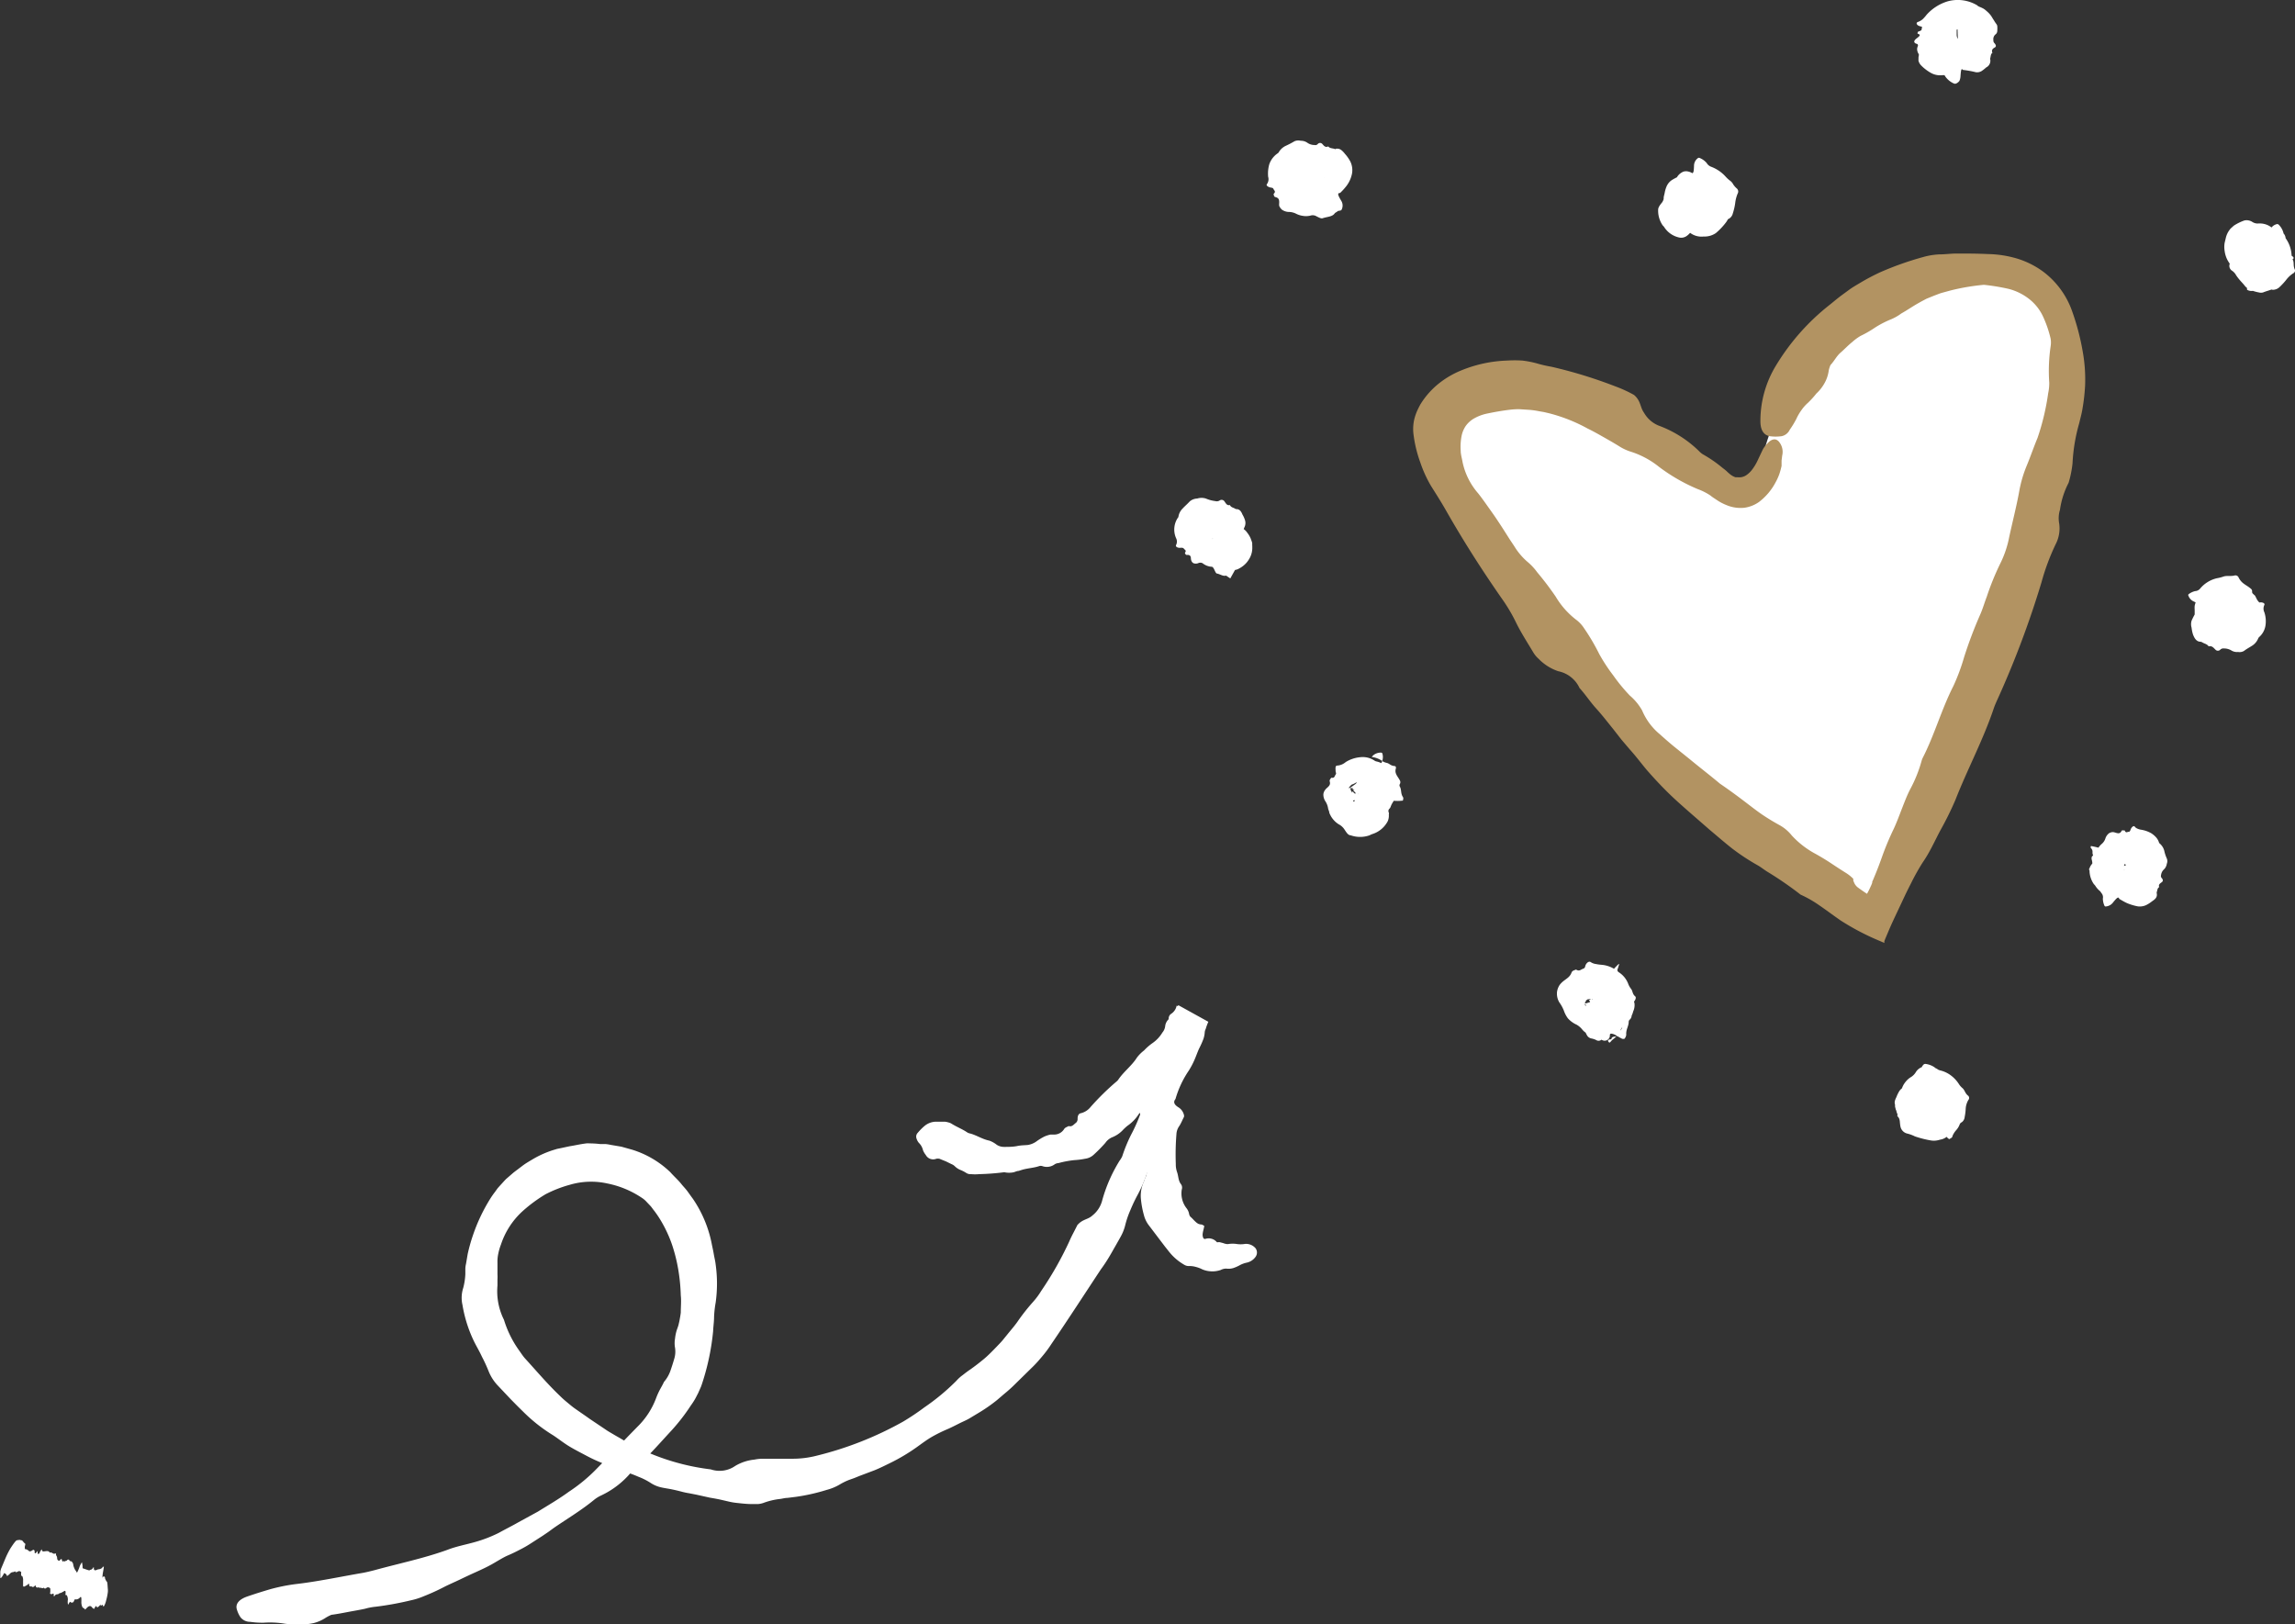 <svg xmlns="http://www.w3.org/2000/svg" viewBox="0 0 215.72 152.68"><rect x="0" y="0" width="215.72" height="152.68" fill="#333333" stroke="none"/><defs><style>.cls-1{fill:#fff;}.cls-2{fill:#b29362;}</style></defs><g id="圖層_2" data-name="圖層 2"><g id="event"><g id="event_photo_deco_4"><path class="cls-1" d="M166.22,41.09a23.12,23.12,0,0,1,17.49-15.16c2.6-.45,5.5-.37,7.56,1.28,2.54,2.05,2.93,5.76,2.73,9-.42,6.86-2.54,13.49-4.93,19.93-3.77,10.18-8.23,20.09-12.85,29.92a107,107,0,0,1-39.59-40.55c-1-1.86-2-4-1.35-6,1-2.85,4.63-3.68,7.61-3.32C150,37,156,41.79,162.12,45.48a2.68,2.68,0,0,0,1.63.54c1.18-.15,1.61-1.59,1.86-2.75A20.08,20.08,0,0,1,166.22,41.09Z"/><path class="cls-2" d="M172.06,34.31a2.3,2.3,0,0,0-.17.54,3.27,3.27,0,0,1-.38,1.14,3.93,3.93,0,0,1-.78,1,8.36,8.36,0,0,1-.79.87,3.79,3.79,0,0,0-.62.7,4.85,4.85,0,0,0-.48.83,8.44,8.44,0,0,1-.61,1,1.09,1.09,0,0,1-.77.61,4.16,4.16,0,0,1-1.11,0c-.54-.1-.89-.54-.88-1.45a10,10,0,0,1,1.45-5.17,21.16,21.16,0,0,1,5-5.68c.38-.3.76-.63,1.15-.92l.86-.63c.3-.2.6-.38.91-.56a20,20,0,0,1,1.89-1,29.48,29.48,0,0,1,4-1.42,6.78,6.78,0,0,1,1.56-.26c.53,0,1-.07,1.58-.08,1,0,1.91,0,3,.05a10.26,10.26,0,0,1,2.65.4,8.15,8.15,0,0,1,2.54,1.26,7.94,7.94,0,0,1,2.71,3.71,22.55,22.55,0,0,1,1,3.81,14.8,14.8,0,0,1,.22,3.18,18.29,18.29,0,0,1-.25,2.2c-.07.45-.2.89-.3,1.33a16.43,16.43,0,0,0-.63,3.76,9.93,9.93,0,0,1-.37,1.85,7.81,7.81,0,0,0-.81,2.53,2.68,2.68,0,0,0-.08,1.27,3.22,3.22,0,0,1-.34,2,21.3,21.3,0,0,0-1.31,3.52,88.22,88.22,0,0,1-4.16,11.07c-.11.24-.22.49-.31.74-1,3-2.48,5.74-3.62,8.65a29.56,29.56,0,0,1-1.42,2.88c-.53,1-1,2.07-1.65,3a20.92,20.92,0,0,0-1.12,2c-.17.33-.34.67-.5,1l-.8,1.7c-.26.55-.51,1.08-.75,1.64l-.36.85-.09.23,0,.11,0,.06v0h0l-.34-.15A23.55,23.55,0,0,1,173,86.51c-1-.7-1.38-1-2-1.42a10.77,10.77,0,0,0-1.75-1,33.21,33.21,0,0,0-3.12-2.15c-.31-.19-.6-.43-.9-.6a20.73,20.73,0,0,1-2.38-1.56c-.74-.58-1.46-1.21-2.19-1.82-1-.88-2.06-1.78-3.06-2.69s-1.94-1.9-2.82-2.91c-.53-.63-1-1.27-1.58-1.91l-.8-.94-.78-1c-.52-.64-1-1.27-1.58-1.91s-1-1.3-1.57-1.93a2.82,2.82,0,0,0-2-1.58,4.61,4.61,0,0,1-1.85-1.17,2.56,2.56,0,0,1-.51-.62c-.55-.92-1.14-1.83-1.6-2.77a15.69,15.69,0,0,0-1.36-2.29c-1.86-2.67-3.61-5.41-5.22-8.24-.45-.79-.92-1.53-1.43-2.34a11.8,11.8,0,0,1-1-2.2,12,12,0,0,1-.65-2.74,4.11,4.11,0,0,1,.1-1.37,5.24,5.24,0,0,1,.24-.7c.1-.22.21-.44.32-.64a7.62,7.62,0,0,1,1.78-2,8.49,8.49,0,0,1,2.1-1.21,12.4,12.4,0,0,1,4.27-.91,11.34,11.34,0,0,1,1.43,0,9.19,9.19,0,0,1,1.31.25,12.13,12.13,0,0,0,1.42.33,43.64,43.64,0,0,1,6,1.84,12.23,12.23,0,0,1,1.77.81c.67.58.54,1.12.95,1.69A2.78,2.78,0,0,0,155.9,40a10.72,10.72,0,0,1,3.77,2.37,2,2,0,0,0,.39.33,12.08,12.08,0,0,1,1.83,1.26l.22.17.18.15a2.61,2.61,0,0,0,.24.22,1.69,1.69,0,0,0,.6.36l.23,0a1.18,1.18,0,0,0,.76-.18,2.31,2.31,0,0,0,.58-.55,4.55,4.55,0,0,0,.49-.81l.51-1.08a2.58,2.58,0,0,1,.42-.55c.4-.45.78-.5,1.06-.21a1.48,1.48,0,0,1,.34,1.33l-.06.48,0,.24,0,.12,0,.14a7.25,7.25,0,0,1-.21.77,5.15,5.15,0,0,1-.36.79,5.61,5.61,0,0,1-1.55,1.83,3.14,3.14,0,0,1-1.34.54,3.37,3.37,0,0,1-1.68-.23,4.83,4.83,0,0,1-.82-.41l-.39-.26a3.22,3.22,0,0,1-.33-.24,5.45,5.45,0,0,0-1.18-.6,16.86,16.86,0,0,1-3.66-2.1,8.18,8.18,0,0,0-2.73-1.45,4.62,4.62,0,0,1-.91-.42c-.51-.32-1-.6-1.53-.9s-1-.57-1.54-.83a15.42,15.42,0,0,0-3.64-1.44l-.47-.11-.47-.08a7.33,7.33,0,0,0-.94-.13l-.93-.06a7.73,7.73,0,0,0-.84.05c-.76.09-1.48.22-2.15.36a4.2,4.2,0,0,0-1.3.5,2.48,2.48,0,0,0-.72.67,2.59,2.59,0,0,0-.38.9,5.31,5.31,0,0,0-.09,1.44c0,.34.12.71.18,1.08a6.52,6.52,0,0,0,1.46,2.91c.31.39.6.8.89,1.21s.58.81.86,1.23.55.83.82,1.26l.4.63.42.63a6.15,6.15,0,0,0,1.32,1.54,5.5,5.5,0,0,1,.85.93,28.5,28.5,0,0,1,1.73,2.28,7.65,7.65,0,0,0,2,2.23,3.17,3.17,0,0,1,.68.76,19.54,19.54,0,0,1,1.41,2.4,16,16,0,0,0,1.31,2,16.22,16.22,0,0,0,1.57,1.91,5.17,5.17,0,0,1,1.15,1.39A5.84,5.84,0,0,0,156,69c.46.41.92.82,1.39,1.2l1.43,1.15c.94.78,1.91,1.52,2.85,2.31.93.63,1.83,1.3,2.74,2,.45.34.9.69,1.37,1s.95.6,1.44.87a3.86,3.86,0,0,1,1.2,1,8.4,8.4,0,0,0,2.24,1.73c.5.28,1,.58,1.45.88s.94.62,1.42.92a3.81,3.81,0,0,1,.61.48l.06.06s0,0,0,0l0,.08c0,.06,0,.12.05.2a1.11,1.11,0,0,0,.43.57c.26.19.53.38.81.56a7.18,7.18,0,0,0,.34-.68,2.75,2.75,0,0,0,.15-.36l0-.09.09-.2.17-.41c.23-.55.44-1.11.64-1.67a26.3,26.3,0,0,1,1.12-2.69c.3-.64.54-1.31.81-2s.45-1.16.73-1.71a12.64,12.64,0,0,0,1.08-2.68,1.84,1.84,0,0,1,.09-.25c1.13-2.2,1.78-4.6,2.91-6.81a19.12,19.12,0,0,0,1-2.7,40,40,0,0,1,1.49-3.95c.25-.55.42-1.16.64-1.73a24.91,24.91,0,0,1,1.29-3.16,9.62,9.62,0,0,0,.82-2.46c.31-1.43.68-2.86.94-4.29a11.48,11.48,0,0,1,.72-2.44c.35-.85.65-1.73,1-2.57a22.59,22.59,0,0,0,1-4.2,4.47,4.47,0,0,0,.1-1,16,16,0,0,1,.13-3.41,2.19,2.19,0,0,0,0-.72,10.77,10.77,0,0,0-.7-2.05,4.5,4.5,0,0,0-1.26-1.63,5.22,5.22,0,0,0-2-1,19.88,19.88,0,0,0-2.31-.38,20.48,20.48,0,0,0-3.13.53l-.77.21c-.26.07-.51.18-.76.27l-.74.3c-.24.13-.48.25-.7.38-.57.31-1.1.69-1.66,1a4.61,4.61,0,0,1-1.06.59,9.35,9.35,0,0,0-1.4.73,10.36,10.36,0,0,1-1.37.79,4.7,4.7,0,0,0-.79.58c-.39.31-.73.68-1.1,1S172.43,33.91,172.06,34.31Z"/><path class="cls-1" d="M150.23,93.26a1.06,1.06,0,0,0-.06-.22c-.14-.43-.15-.56,0-.45a.71.71,0,0,1,.19.13c.14.14.22.16.28.13s.1,0,.17,0a1.16,1.16,0,0,1,.34.39l.57.86a5.65,5.65,0,0,1,.59,1.2c.15.58.22,1.09,0,1.27a1.89,1.89,0,0,1-1,.58.78.78,0,0,0-.24.09,3,3,0,0,1-1.68,0,1.56,1.56,0,0,1-.68-.49,1.85,1.85,0,0,0-.52-.44,2.45,2.45,0,0,1-.82-.6A2.68,2.68,0,0,1,147,95a3.6,3.6,0,0,0-.44-.8,1.62,1.62,0,0,1-.21-.94,1.55,1.55,0,0,1,.27-.71,2.06,2.06,0,0,1,.33-.33c.33-.26.62-.4.77-.81.07-.19.28-.21.42-.28.31.2.45,0,.65-.07s.18-.14.24-.32.29-.44.49-.31a1.13,1.13,0,0,0,.49.18,3.85,3.85,0,0,0,.49.07,2.76,2.76,0,0,1,2.29,1.55.38.38,0,0,0,.09.15,2,2,0,0,1,.5.9c.09.34.15.69.25,1a1.39,1.39,0,0,1-.12.79,1.66,1.66,0,0,1-.42.78,1.74,1.74,0,0,0-.4.42,1.85,1.85,0,0,0-.24.33.5.5,0,0,0-.13.39.33.33,0,0,1-.28.4c-.28.07-.56,0-.58.3-.24,0-.29.06-.31.11s0,0,0,.05c.14.25.17.14.37-.08l0,0,.08-.07.18-.14.22-.22.11-.12.12-.19.22-.38c.07-.19.13-.37.19-.55a2.56,2.56,0,0,0,.11-.61,3.43,3.43,0,0,0,0-.64,3.77,3.77,0,0,0-.32-1.45,2.71,2.71,0,0,0-.65-.86c-.43-.35-.7-.42-.79-.52-.26.13,0-.12.5-.71a7.34,7.34,0,0,1,.66-.7s.06,0,.05,0-.07.26-.14.44,0,.25.06.31a2.23,2.23,0,0,1,.94,1.15,1.8,1.8,0,0,0,.24.42c.18.21.12.48.39.71.11.09.06.24,0,.36a1.91,1.91,0,0,0-.32,1.37.59.59,0,0,1-.15.44.31.31,0,0,0-.13.23c0,.43-.27.72-.23,1.23a.74.74,0,0,1-.17.37.58.58,0,0,1-.21,0l-.27-.14a5.33,5.33,0,0,0-.49-.28c-.24-.08-.39-.11-.4.07a.49.49,0,0,1-.72.47s-.1-.06-.12,0a.41.41,0,0,1-.44,0,1.76,1.76,0,0,0-.44-.15.6.6,0,0,1-.45-.34,1.54,1.54,0,0,1-.21-.6.73.73,0,0,1,0-.26,3.35,3.35,0,0,1,.43-.84h0a.22.22,0,0,0,0-.08.38.38,0,0,1,0-.1,2.11,2.11,0,0,0,0-.25l0-.09a.36.36,0,0,0-.05-.13l0,0,0,0h0l-.29-.32h0l-.07-.06-.08,0,.13,0c.16,0,.13-.09-.19-.19-.11,0-.15,0-.12,0l.14,0a3.36,3.36,0,0,0,.61-.16l.26-.1c.29-.13.27-.21.08-.19s-.38,0-.44,0-.07,0-.26.13A.6.6,0,0,1,149,94c-.05,0-.1.07-.09,0s0,0-.16.15,0,0,0,0l.16-.17c.1-.1.13-.07.11,0s0,.06,0,0,.08.06.05.11-.12.21-.11.28,0,0,0,0,0,0-.05,0,0,0,0,0,.13.17.1.11,0,0,0,0a1.51,1.51,0,0,1,.23.19.59.59,0,0,0,.23.16c.08,0,.15,0,.17-.07s0-.14-.09-.16h-.07l.17.06h0l-.07,0-.14,0s0,0-.06,0h0s.07,0-.09,0h0c.07,0,0,0,0,0s-.08,0,0,0,0,0,0,0l0,0,0,0a.12.12,0,0,1,.05,0,.83.83,0,0,0,.08-.12.3.3,0,0,0,.07-.11.55.55,0,0,0,0-.13.1.1,0,0,1,0,0h0v.09h0a.49.49,0,0,0,0-.12,1,1,0,0,0-.09-.22.78.78,0,0,0-.13-.19l-.07-.05,0,0h.23l-.1,0-.09,0c.06,0,0,.16.12.16s.32-.17.29,0a.48.48,0,0,0,.08-.11s0-.08,0,0v0h0c0,.15,0-.2,0-.16h0l0-.05a.64.64,0,0,0,.05-.2c0-.11,0-.2,0-.27s0-.08,0,0,.07,0,.19.22.05,0,.07,0S150.16,93.3,150.23,93.26Z"/><path class="cls-1" d="M127.79,75.13l0,0a.46.46,0,0,0,.12.12l0,0,0,0h0l.25,0,.52,0a2.39,2.39,0,0,1,1.29.34,1.3,1.3,0,0,1,.47,1.6,2.46,2.46,0,0,1-1.4,1.19,1.6,1.6,0,0,0-.3.13,2.69,2.69,0,0,1-1.79,0c-.24,0-.41-.3-.56-.52a1.44,1.44,0,0,0-.46-.46,2,2,0,0,1-.44-.32,2.36,2.36,0,0,1-.35-.43,2.69,2.69,0,0,1-.19-.38c0-.13-.08-.26-.11-.39a1.68,1.68,0,0,0-.27-.71,1.17,1.17,0,0,1-.18-.62.76.76,0,0,1,.15-.41,1,1,0,0,1,.19-.21c.2-.18.36-.32.25-.64,0-.15.09-.22.15-.32.33.06.31-.16.41-.29s0-.19,0-.36-.06-.49.15-.49a1.37,1.37,0,0,0,.8-.33,3.1,3.1,0,0,1,1.38-.46,2,2,0,0,1,1.34.33.51.51,0,0,0,.17.07,1.91,1.91,0,0,1,1,.56,7.53,7.53,0,0,1,.81,1,1.14,1.14,0,0,1,.18.44c0,.16,0,.32,0,.52a1.74,1.74,0,0,1-.23,1,4,4,0,0,0-.33.51c-.08.16-.12.35-.21.41a.3.3,0,0,0-.07.34.27.27,0,0,1-.18.38c-.25.08-.5.1-.5.37-.23,0-.31.16-.41.25s-.07,0-.08.1c0,.31-.21.29-.3.23s0,0,0-.13a1.76,1.76,0,0,0,.19-.53c0-.08.06-.22.08-.32a2.76,2.76,0,0,1,.09-.37l.1-.41.12-.53c0-.09,0-.15,0-.25V75l0-.31a.82.82,0,0,0,0-.31c-.05-.21-.09-.42-.12-.62a.33.33,0,0,0,0-.14l-.06-.13-.12-.24a.63.63,0,0,1-.25-.23.25.25,0,0,1,0-.24,2.92,2.92,0,0,1,.56-.8,1.18,1.18,0,0,0,.3-1.11.14.14,0,0,0-.15-.13,1.11,1.11,0,0,0-.72.25,1.27,1.27,0,0,0-.14.16s0,0,0,0a2.16,2.16,0,0,1,1,.39,1.17,1.17,0,0,0,.39.16c.28.06.35.26.73.3.16,0,.17.15.14.25-.13.45.17.71.37,1.08a.35.35,0,0,1,0,.38.23.23,0,0,0,0,.21c.19.32.06.63.3,1,.08.12,0,.22,0,.33a4.06,4.06,0,0,1-1,0c-.26,0-.43,0-.33.14.23.3.08.5-.26.55,0,0-.11,0-.11,0,0,.25-.45.19-.59.31s-.68,0-1-.15a.85.85,0,0,1-.22-.14,4.57,4.57,0,0,1-.68-.66,2.93,2.93,0,0,1-.43-.57c0-.09,0-.14.08-.07s.11.06.1,0-.11-.16,0-.11,0,0-.07-.09-.24-.19-.12-.17.11,0-.17-.12l-.09,0,.14,0c.18,0,.09-.13-.27-.09h-.13s0,0,.11,0a3.38,3.38,0,0,0,.43-.28,1.67,1.67,0,0,0,.16-.12c.17-.15.1-.17,0-.1a1.78,1.78,0,0,1-.37.17s0,0-.14.13l-.07.1s0,.06,0,0,0,0-.07.1h0a.15.15,0,0,1,.09,0c.06,0,.09,0,.09.1s0,0,0,.07a.22.22,0,0,1,.07.16c0,.09,0,.08,0,.14-.07-.1,0,0-.07-.16s0,0,0,0,.16.16.12.09,0,0,0-.07.08,0,.25.16a1,1,0,0,0,.24.13c.08,0,.14,0,.15-.07a0,0,0,0,0,0,0h-.06l.42.15h0l.14,0h.07l-.2.06h0a.28.28,0,0,0-.09,0h0a.69.69,0,0,0-.19.26h0a.61.61,0,0,0,0-.14v0h0V74.9h0a.69.69,0,0,0,0,.1,1.09,1.09,0,0,0,.06.11,1.08,1.08,0,0,0,.13.15l0,0,0,0a1,1,0,0,0-.46-.1s-.07,0,0,0,0,0-.25.07c-.06,0-.11,0-.1,0s0,.11.06.1.15-.09.11-.06a.09.09,0,0,0,0-.06,1,1,0,0,0,.12-.36v-.09s0,0,0,.06,0,0,0,0A.73.73,0,0,0,127.79,75.13Z"/><path class="cls-1" d="M115.45,50c0-.05.1-.12.17-.22a.64.64,0,0,1,.63-.3,1.37,1.37,0,0,1,1,.61,2.37,2.37,0,0,1,.3.5l.07.19a2.41,2.41,0,0,1,.08.25,2.34,2.34,0,0,1,0,.26,2,2,0,0,1-.2,1.1,2.59,2.59,0,0,1-.35.52,2.39,2.39,0,0,1-.67.52,1.09,1.09,0,0,1-.46.15,2.17,2.17,0,0,1-.7,0,1.71,1.71,0,0,1-.54-.23l-.24-.21a1.57,1.57,0,0,1-.19-.26,1,1,0,0,1-.1-.27.65.65,0,0,1,0-.19.51.51,0,0,1,.1-.28l.11-.12.12-.07a1.25,1.25,0,0,1,.25-.09,1.53,1.53,0,0,1,.52,0l.2,0h0s-.05,0,0,0,0-.09,0-.11,0,0,0,0l.07,0h0l-.08.05h0a.78.78,0,0,0-.09.47c0,.08,0,.18,0,.3v.21l0,.31.13,1h-.15a.27.27,0,0,0-.15,0c-.29.12-.6-.13-.88-.18-.11,0-.19-.23-.27-.39s-.15-.25-.24-.25a1.49,1.49,0,0,1-.85-.33.47.47,0,0,0-.43,0,.65.65,0,0,1-.42,0,.43.43,0,0,1-.2-.22.71.71,0,0,1-.05-.22c0-.2-.07-.37-.38-.34-.14,0-.13-.11-.19-.18.09-.14.1-.19.06-.25s-.12-.11-.16-.17-.16-.09-.34-.07-.46-.08-.39-.25a.71.71,0,0,0,0-.67,2,2,0,0,1,.17-1.9.17.17,0,0,0,.06-.12,1.37,1.37,0,0,1,.39-.75c.2-.22.44-.42.68-.68a1.14,1.14,0,0,1,.69-.26,1.36,1.36,0,0,1,.82,0,3.22,3.22,0,0,0,.89.24.51.51,0,0,0,.39-.05.32.32,0,0,1,.46.07c.15.21.24.42.52.35.08.2.27.23.43.31s.08.07.15.07c.37,0,.5.28.6.52a2.34,2.34,0,0,1,.23.51.9.9,0,0,1,0,.56c-.2.5-.41.88-.5,1.22-.2.12,0,.18.54.29a1,1,0,0,1,.65.33s0,.08,0,.11a1.75,1.75,0,0,1-.48.35c-.19.07-.29.15-.32.26a3.83,3.83,0,0,1-.27.58l-1,1.79L114,53.25a4.57,4.57,0,0,1-.49-.38.69.69,0,0,0-.33-.17c-.22-.05-.27-.24-.6-.24-.13,0-.15-.11-.12-.22.13-.45-.14-.62-.36-.88-.06-.08-.14-.17-.08-.29s0-.13,0-.17c-.22-.21-.16-.47-.49-.7-.1-.08-.08-.17-.11-.26a4.66,4.66,0,0,1,1-.19c.25,0,.39-.09.26-.17-.31-.19-.25-.38.06-.48,0,0,.1,0,.09,0-.1-.2.34-.23.42-.35s.62-.08.94,0a1,1,0,0,1,.24.11,5.7,5.7,0,0,1,.79.51l.58.42,0,0h0l-.06,0-.08,0c.05,0,.17.08,0,0l.1,0c.22.08.29.07.19.06s-.08,0,.18,0h0c-.08,0-.1,0-.06,0a.8.8,0,0,0,.15,0l0,0-.1.05,0,0-.15.12-.18.17c-.2.2-.17.23-.05.11a2.36,2.36,0,0,0,.19-.2l-2.49.64h0l-.06,0h0l-.07,0h-.13a1.13,1.13,0,0,0,.32,0c.08,0,.12,0,.12,0s-.1,0,.1,0,.32-.11.26-.12a2,2,0,0,0-.43,0,1,1,0,0,0-.18.1l.06,0,0,0,.1-.12a1.16,1.16,0,0,0,.13-.2l0-.09,0-.07a1.24,1.24,0,0,0,.06-.18v-.15s0,0,0,0,0,0,0,0l0,.06a.73.73,0,0,0,.09.1h0a.8.8,0,0,0,.29.2l.06,0h-.18l-.11,0-.13,0h0l.44-.28h0l0,0s0,0,0,0l-.05.06-.07.09a.61.61,0,0,0-.09.16s0,.07,0,0,.07,0,0,.27c0,.06,0,.11,0,.11s.09.12.19,0,.22-.29.26-.13c.13-.24.21-.14.31-.49l.07-.27s0-.09,0,0,.07,0,.12.25c0,.07,0,.05,0,0h0l.09,0A2.17,2.17,0,0,1,115.45,50Z"/><path class="cls-1" d="M123.25,16.63a1.08,1.08,0,0,0-.13-.19c-.26-.37-.31-.48-.16-.41a1,1,0,0,1,.2.09c.17.11.24.12.27.09s.09,0,.16,0a1.91,1.91,0,0,1,.41.3l.77.69a5.77,5.77,0,0,1,.9,1c.32.49.54.95.44,1.13a1.18,1.18,0,0,1-.55.64.37.37,0,0,0-.13.12c-.23.29-.69.28-1.1.42-.15.06-.38-.08-.57-.17a.71.71,0,0,0-.49-.1,1.78,1.78,0,0,1-.8.05,2,2,0,0,1-.66-.21,1.57,1.57,0,0,0-.7-.16,1.18,1.18,0,0,1-.61-.21,1,1,0,0,1-.26-.36,1.18,1.18,0,0,1,0-.28c0-.26,0-.46-.37-.55-.15-.05-.12-.19-.16-.29.25-.23.06-.31,0-.45s-.13-.12-.31-.16-.43-.18-.31-.32a.79.79,0,0,0,.11-.69,3.24,3.24,0,0,1,.11-1.18,2.06,2.06,0,0,1,.76-1,.32.32,0,0,0,.12-.11,1.51,1.51,0,0,1,.68-.62,8.6,8.6,0,0,0,.8-.42.91.91,0,0,1,.59-.05,1.09,1.09,0,0,1,.6.17,1.16,1.16,0,0,0,.69.23.31.31,0,0,0,.32-.1.28.28,0,0,1,.42,0c.16.18.29.36.56.23.14.18.35.17.54.22s.11.06.18,0a.65.65,0,0,1,.5.12,1.9,1.9,0,0,1,.34.35,3.61,3.61,0,0,1,.51.72,1.86,1.86,0,0,1,.17,1.11,2.83,2.83,0,0,1-.5,1.16,5.59,5.59,0,0,1-.63.7c-.28,0-.2.2.09.7a.84.84,0,0,1,.08.81.18.18,0,0,1-.15.14,2.06,2.06,0,0,1-.89,0,1.68,1.68,0,0,0-.69-.07,2.9,2.9,0,0,1-2.12-.64,1.92,1.92,0,0,0-.47-.31c-.3-.14-.39-.43-.76-.56a.3.3,0,0,1-.13-.38,3.72,3.72,0,0,0-.16-1.55.7.7,0,0,1,.1-.56.48.48,0,0,0,.13-.29c0-.49.32-.81.36-1.34,0-.17.14-.25.22-.37.27,0,.63.4.89.56s.37.21.37,0c0-.4.3-.49.59-.31,0,0,.08.07.1,0,.19-.2.49.14.67.15s.47.51.56.84a1,1,0,0,1,0,.27,4.88,4.88,0,0,1-.17.93l-.1.45v0a.25.25,0,0,0,0,.08v0h0s0,0,0,.06h0s0,0,0,0,0,.08,0,0,0,0,0,0l0-.09,0,0-.11-.1-.1-.06h0L124,16.5h.22a.24.24,0,0,0,.1,0l0,0,0,0a.5.5,0,0,0-.11.1.41.41,0,0,0-.08.15h0l0,.13h0v-.1l0-.06c0-.05-.05-.09-.06-.12s0,0,0,0l0,0,.14.08.09,0,.13,0h0l-.14.06h0l-.08.05-.2.14a2,2,0,0,0-.23.21l-.14.14,0,0h0a.56.56,0,0,0-.16.19l0,0s0,0,0,0l0-.06c.12-.2.09-.21,0-.12s0,0-.07.06,0-.08.06-.29,0-.24,0-.26-.16-.15-.21.07,0,.13,0,.11,0,.05,0,.07,0,.06,0,0,0,0,0,0,0,.08,0,0h0a.5.5,0,0,0-.09-.14h0l-.24-.22h0l0,0,.07,0,.09,0,.09,0,.12,0h0a.16.16,0,0,0-.09,0,.38.38,0,0,0-.13.06l-.13.08-.13.12s0,.06,0,0h0l0,.07-.08.17c0,.06,0,.1,0,.1s0,0,0,0,0,0,.08,0,.08-.34.15-.21c0-.26.1-.2,0-.55l-.07-.27s0-.09,0-.05.09,0,.27.13.06,0,.07,0Z"/><path class="cls-1" d="M159.28,19.26s0,0,0,0l-.06.11a.08.08,0,0,0,0,0s0,0,0,0h0v.28l0,.53a2.69,2.69,0,0,1-.11,1.32,1.75,1.75,0,0,1-.57.68.88.88,0,0,1-.72.14,2.23,2.23,0,0,1-1.35-.91,1,1,0,0,0-.18-.22,2.43,2.43,0,0,1-.43-1.49c0-.19.16-.42.3-.59a.92.92,0,0,0,.23-.49,2,2,0,0,1,.26-.88,1.8,1.8,0,0,1,.53-.6,2.24,2.24,0,0,0,.51-.58,1.28,1.28,0,0,1,.55-.43.88.88,0,0,1,.48,0,1,1,0,0,1,.28.11c.25.13.43.24.71,0,.12-.09.23,0,.33,0,0,.34.22.24.36.3s.18,0,.32-.15.42-.2.47,0,.27.4.47.56a2.72,2.72,0,0,1,.85,1,2.32,2.32,0,0,1,.21.75,2,2,0,0,1-.09.8.51.51,0,0,0,0,.21,2,2,0,0,1-.4,1.2,6.19,6.19,0,0,1-.95,1,1.87,1.87,0,0,1-1.14.32,1.77,1.77,0,0,1-1.27-.34l-.45-.41-.34-.28a.61.61,0,0,0-.39-.16.37.37,0,0,1-.4-.33c-.05-.28,0-.53-.33-.66,0-.24-.13-.4-.23-.6s0-.12-.09-.17a.92.92,0,0,1-.19-1,2.81,2.81,0,0,1,.19-.73,1.36,1.36,0,0,1,.5-.62,5.19,5.19,0,0,1,.92-.45l.44-.13.43-.11c.25.13.28-.08.3-.65a.89.89,0,0,1,.37-.73.17.17,0,0,1,.19,0,1.71,1.71,0,0,1,.63.46.82.82,0,0,0,.41.35,3.47,3.47,0,0,1,1.38.94,2.77,2.77,0,0,0,.39.36,1,1,0,0,1,.31.35,1.85,1.85,0,0,0,.36.41.38.38,0,0,1,.06.47,3.23,3.23,0,0,0-.23.9,5.43,5.43,0,0,1-.22.95.79.79,0,0,1-.37.51.55.55,0,0,0-.26.21,1.68,1.68,0,0,1-.48.51,2.07,2.07,0,0,0-.49.49c-.09.13-.24.15-.36.21-.23-.15-.35-.66-.5-.93s-.21-.36-.3-.22c-.21.34-.52.28-.7,0,0,0,0-.1-.07-.1-.3.06-.39-.42-.55-.57s-.06-.78.18-1a.76.76,0,0,1,.21-.15,1.57,1.57,0,0,1,.39-.18l.23-.09,0,0h0s0,0,0,0h0l0,0,0,0a.3.3,0,0,0,0-.08l0-.07c0-.08,0-.18,0-.24a.22.22,0,0,0,0-.1h0a.78.78,0,0,0,0,.09.75.75,0,0,0,.26.33s0,0,0,0h0l-.1,0h0s0,0,0,0h-.06l-.08,0-.05,0a.83.83,0,0,0-.15.11l-.08.09,0,0s0,0,0,0v0l0-.11a.71.71,0,0,0,0-.14v-.05a.87.87,0,0,0,0-.1v0h0l.07.11h0v0h0l0,0a.93.93,0,0,0,.29.12h.11l-.07,0-.12.06,0,0,0,0-.07.06v0h0l.14-.2h0v0l0,0-.09.14a3,3,0,0,0-.2.36,1.84,1.84,0,0,0-.06.18.69.69,0,0,0,0,.07s0,0,0,0l0-.09a.88.88,0,0,0-.12-.15h0l-.06-.05.06,0h0l-.1,0h0a.67.67,0,0,0-.16.06l-.09.05-.14.11-.06.07a0,0,0,0,1,0,0v0s0-.05,0-.09l0-.14a.83.83,0,0,0,0-.23.08.08,0,0,0,0,0v0h0l0,0s0,0,0,0-.07,0,0,0l.09,0,0,0,.07,0s0,0,0,0a.92.92,0,0,0,.22,0,.74.74,0,0,0,.18,0h0a.21.21,0,0,0-.09.05l0,0A.8.8,0,0,0,159.28,19.26Z"/><path class="cls-1" d="M182.36,3.15l0-.11,0-.12-.06-.16-.09-.21,0-.11v0c0,.06,0,.08.11.18s.15.2.18.19.07,0,.12.08a1.83,1.83,0,0,1,.3.41l.54.88a7.14,7.14,0,0,1,.59,1.19c.18.56.27,1.06.06,1.23a1.77,1.77,0,0,1-1.23.47,1.88,1.88,0,0,0-.33,0,1.8,1.8,0,0,1-1.11-.25,4.15,4.15,0,0,1-.89-.7,1,1,0,0,1-.22-.41.69.69,0,0,1,0-.13s0,0,0,0l0-.14c0-.17.08-.31,0-.39a.89.89,0,0,1-.13-.42.76.76,0,0,1,.08-.32c0-.1,0-.16-.14-.2a.27.27,0,0,1-.21-.17s0-.14.1-.22a1.06,1.06,0,0,1,.19-.16c.19-.16.36-.28.07-.38-.13-.05,0-.14,0-.21.47-.13.29-.21.36-.34s-.06-.12-.26-.19-.35-.29-.11-.38a1.28,1.28,0,0,0,.48-.29,3.9,3.9,0,0,0,.33-.38,4.36,4.36,0,0,1,2-1.27,3.57,3.57,0,0,1,2.74.37.76.76,0,0,0,.23.15,2.76,2.76,0,0,1,.39.18,1.78,1.78,0,0,1,.27.21,2.44,2.44,0,0,1,.42.44c.11.15.17.29.27.42a3.11,3.11,0,0,0,.25.38.42.42,0,0,1,.08.26,2.13,2.13,0,0,1,0,.25c0,.16,0,.33-.18.46a.58.58,0,0,0-.19.53.36.36,0,0,0,.12.31c.15.18.15.31,0,.39s-.33.21-.21.5c-.16.09-.15.29-.2.48s0,.09,0,.16a.7.7,0,0,1-.39.73,3.37,3.37,0,0,1-.43.34.83.83,0,0,1-.53.11,9.55,9.55,0,0,0-1.23-.22c-.14-.18-.18,0-.22.58a1.37,1.37,0,0,1-.1.45.78.78,0,0,1-.29.24.28.28,0,0,1-.25,0,1.93,1.93,0,0,1-.79-.65,2.06,2.06,0,0,0-.46-.56A2.89,2.89,0,0,1,181.37,5a1.6,1.6,0,0,0-.17-.44c-.15-.24-.06-.48-.29-.78-.09-.12,0-.26.09-.35a1.49,1.49,0,0,0,.44-.61c.1-.23.21-.51.28-.68a.4.4,0,0,1,.26-.29c.09,0,.16,0,.18-.11.12-.34.43-.42.5-.83,0-.13.13-.15.19-.22a4.38,4.38,0,0,1,.62.82c.16.19.26.31.27.15,0-.36.18-.38.4-.16,0,0,.05.07.06.06.1-.17.33.18.46.18s.38.44.57.72a1.94,1.94,0,0,1,.11.24,5.87,5.87,0,0,1,.24.91,2.15,2.15,0,0,1,.07.71c0,.1-.06.13-.13,0s-.09-.1-.11-.06-.07.21-.17.09,0,0,0,.12c0,.24,0,.33-.11.24s-.11,0,0,.22c0,.08,0,.1,0,.09S185.06,5,185,5L185,4.88l-.12-.15a.29.29,0,0,0-.09-.1s0,0-.05,0l0,0h0l-.54-.39h0l0,0a.8.8,0,0,0,.2.07l.14,0h-.05a1.35,1.35,0,0,0-.32.14l-.11.08,0,0,0,0s0,0,0,0V4.59h0L184,2.76l0,0s-.09,0-.08.07V3c0,.07,0,.16,0,.26,0,.27.13.45.16.41s0-.09.07.09.15.26.16.19,0-.43,0-.49c-.12-.26,0-.19-.19-.42,0-.05,0-.05,0,0s.15.07.09,0,0-.06,0-.09,0,0,.18.07a.45.45,0,0,0,.16,0c.06,0,0-.13-.13-.2l-.1-.06s0,0-.07,0-.05,0-.05,0,0,0-.08,0h0s-.12,0-.13,0,0,0,0,0l0,0h-.06s0,0-.08,0-.05,0,0,0,0,0,.06,0,0,0-.07,0l-.26.06a1.66,1.66,0,0,0-.37.15l0,0c.06,0,0,0-.27.17l-.1.06s-.16.14-.12.18.21,0,.11.14a.48.48,0,0,1,.24,0h0l-.56.42h0l0,0,0,0,0-.07,0,0h0s0,0,0,.06V3.56A2.64,2.64,0,0,0,182.36,3.15Z"/><path class="cls-1" d="M211.76,23.37h0l-.06.08h0a.18.18,0,0,0,0-.05.12.12,0,0,0,0-.07s0,0,.06,0,.07,0,.08,0h0s0,0,0,0a1.82,1.82,0,0,1,.47-.58.53.53,0,0,1,.33-.12.68.68,0,0,1,.42.2,1.62,1.62,0,0,1,.43.95,1.71,1.71,0,0,1,0,.45,1.34,1.34,0,0,1-.07.39,1.65,1.65,0,0,1-.36.66,1.55,1.55,0,0,1-.82.47,1.78,1.78,0,0,1-.39.07,2.34,2.34,0,0,1-.46,0,2.46,2.46,0,0,1-.95-.3l-.21-.13-.13-.09-.24-.21a2.56,2.56,0,0,1-.39-.48,2.51,2.51,0,0,1-.36-1,2.28,2.28,0,0,1,0-.8l.12-.5a2,2,0,0,1,.3-.65l.12-.16.11-.1.21-.19a4.59,4.59,0,0,1,1-.49,1,1,0,0,1,.74.14.92.92,0,0,0,.51.15,1.86,1.86,0,0,1,.78.09,1.77,1.77,0,0,1,.55.31,1.38,1.38,0,0,0,.6.26,1,1,0,0,1,.52.3.73.73,0,0,1,.16.36.77.77,0,0,1,0,.26c0,.25-.07.42.22.56.13.06.07.18.09.27-.29.16-.13.26-.11.39s.1.12.27.18.38.24.25.33-.22.34-.23.53a2.49,2.49,0,0,1-.05.46,1.74,1.74,0,0,1,0,.22.81.81,0,0,1-.1.25,1.61,1.61,0,0,1-.79.83.2.2,0,0,0-.11.09,1.33,1.33,0,0,1-.68.48c-.26.11-.56.18-.88.31a.78.78,0,0,1-.37,0,3.84,3.84,0,0,1-.88-.27,1.38,1.38,0,0,1-.43-.32c-.16-.21-.32-.37-.46-.53s-.27-.33-.38-.49a1.18,1.18,0,0,0-.38-.43.54.54,0,0,1-.24-.61c.09-.32.23-.53.05-.79.15-.19.1-.42.13-.65a.42.42,0,0,0,0-.2.86.86,0,0,1,.4-.9,2.38,2.38,0,0,1,.52-.43,1.12,1.12,0,0,1,.66-.16,10.43,10.43,0,0,1,1.58.35c.14.22.24.05.48-.46a.88.88,0,0,1,.61-.53.19.19,0,0,1,.19.05,1.7,1.7,0,0,1,.44.75,1.16,1.16,0,0,0,.23.55A3,3,0,0,1,215.4,24a1.41,1.41,0,0,0,.13.45c.12.27,0,.51.17.88.06.15,0,.29-.18.38a2.67,2.67,0,0,0-.64.61,6.39,6.39,0,0,1-.62.67.93.93,0,0,1-.65.25.62.62,0,0,0-.38,0,1.81,1.81,0,0,1-.79.11,3.46,3.46,0,0,0-.78,0,.85.85,0,0,1-.44-.11c-.07-.27.19-.72.27-1s.12-.4-.05-.36c-.39.1-.55-.17-.45-.51,0,0,0-.1,0-.11s-.11-.22-.07-.37a1.86,1.86,0,0,0,.12-.41.49.49,0,0,1,.32-.39,1.22,1.22,0,0,1,.58-.11.87.87,0,0,1,.25.08,2.55,2.55,0,0,1,.37.22l.06,0h0s0,0,0,0h.07l.08,0,.06,0a.52.52,0,0,0,.16-.09l0,0v0a.27.27,0,0,0-.06.12c-.06.14,0,.28,0,.22h0l-.05-.09h0s0,0,0,0l0,0-.07,0-.16-.05h-.13s0,0,.08,0l.06,0,0,0a.45.45,0,0,0,.07-.07s0,0,0,0l-.06.14v0a.37.37,0,0,0,0,.15v.06l0,.09c0,.07.05.08,0,.06a.4.4,0,0,0-.13-.09l0,0,0,0h0l.13,0h0l-.26,0h-.12l-.09,0-.09,0h0l.05,0h0c-.05,0-.07.06-.06,0a.4.4,0,0,0,0-.09s0-.08,0-.13a.81.81,0,0,0,0-.15,1.29,1.29,0,0,0,0-.21h0c-.06-.16-.1-.2-.06-.14A.75.75,0,0,0,212,24l.1.08.06,0h0l-.56-.3h0l0,0h.33l.11,0a.48.48,0,0,0,.12,0h0l.18-.14,0,0,0,0h0a0,0,0,0,0,0,0c0,.05,0-.08,0,0s-.06.17-.05.12,0,0,0-.06a.43.43,0,0,0-.07-.24l0,0h0l-.18-.14h0l0,0h-.08A.28.28,0,0,0,211.76,23.37Z"/><path class="cls-1" d="M209.22,57.06h0a.47.47,0,0,0,0,.13.87.87,0,0,0,0,.1.22.22,0,0,0,.05.1h0l-.05,0h0l.21,0c.53.07,1,.15,1.23.53a1.29,1.29,0,0,1,.1.63,1.55,1.55,0,0,1-.21.66,2,2,0,0,1-.22.29,1.21,1.21,0,0,1-.24.21,1.39,1.39,0,0,1-.55.26,3.08,3.08,0,0,1-1.25,0,2.22,2.22,0,0,1-1.15-.67l-.2-.23-.22-.26a2.26,2.26,0,0,1-.43-1l0-.27v-.22a2.45,2.45,0,0,1,0-.38,3.27,3.27,0,0,1,.59-1.26,1.09,1.09,0,0,1,.78-.35,1.48,1.48,0,0,0,.58-.16,1.81,1.81,0,0,1,.82-.3,1.53,1.53,0,0,1,.37,0,1.91,1.91,0,0,1,.37.06,1.23,1.23,0,0,0,.66,0A1,1,0,0,1,211,55a.67.67,0,0,1,.29.26,1.09,1.09,0,0,1,.1.25c.07.23.12.41.44.41.15,0,.15.14.21.21-.19.28,0,.31.09.43s.15.08.33.06.46.07.38.24a.79.79,0,0,0,0,.69,2.67,2.67,0,0,1,.11,1.21,1.81,1.81,0,0,1-.59,1.11.36.36,0,0,0-.1.14,1.47,1.47,0,0,1-.6.7c-.25.16-.5.29-.73.47a.82.82,0,0,1-.56.1,1,1,0,0,1-.61-.13,1.35,1.35,0,0,0-.71-.2.42.42,0,0,0-.35.11.31.31,0,0,1-.46,0c-.19-.19-.33-.38-.64-.31-.14-.21-.36-.24-.56-.35a.49.49,0,0,0-.18-.08c-.43,0-.6-.37-.72-.66A3.14,3.14,0,0,1,206,59a1.14,1.14,0,0,1,0-.66c.24-.55.52-.95.68-1.33.23-.09.07-.2-.44-.46a.93.93,0,0,1-.53-.54.12.12,0,0,1,0-.15,1.63,1.63,0,0,1,.62-.3.66.66,0,0,0,.45-.21,2.91,2.91,0,0,1,1.6-1,3.54,3.54,0,0,0,.62-.16c.35-.11.66,0,1.05-.1a.32.32,0,0,1,.37.19,1.53,1.53,0,0,0,.47.57c.17.13.37.24.55.38s.25.19.25.36a.24.24,0,0,0,.08.22,1.24,1.24,0,0,1,.34.47,1.2,1.2,0,0,0,.36.43c.12.08.11.19.15.28a3.64,3.64,0,0,1-1,.32c-.24.08-.38.14-.24.21.33.17.27.35,0,.47,0,0-.09,0-.08,0s-.3.23-.35.34-.57.17-.9.22h-.26a5.82,5.82,0,0,1-.93-.17,2.57,2.57,0,0,1-.67-.24c-.08-.06-.09-.11,0-.12s.13,0,.11-.07-.17-.14,0-.17,0,0-.1-.07c-.22-.08-.29-.12-.18-.14s.08-.05-.19,0h.1l.34-.05h.08l.44-.13h0l-.09,0,0,0,.05-.05a.93.93,0,0,0,.13-.18.87.87,0,0,0,.08-.19v0s0,0,0,0a.59.59,0,0,0,.14.28l.1.11.06.06.12.09h0l-.06,0h0l0,0h0l.08,0h-.05c-.33,0-.34,0-.27.06a.71.71,0,0,0,.25,0l.11,0h0a.75.75,0,0,0-.18.13l0,0,0,0-.06.1,0-.07,0,0v0a.69.69,0,0,0,0-.07.18.18,0,0,1,0,0v-.05h0v0a.25.25,0,0,0,0,.07h0a1,1,0,0,0,.16.18l0,0,.08,0h-.25l-.08,0,0,0,0,0,.06,0a.73.73,0,0,0,.1-.13l0,0a.33.33,0,0,0,0-.06v0h0l0-.1a.42.42,0,0,0,0-.1s0-.09,0,0,0,.06,0,.09v0l0,0a.65.65,0,0,0-.27-.25h-.21a.14.14,0,0,0,0,0,.08.08,0,0,0,0,0A.58.58,0,0,0,209.22,57.06Z"/><path class="cls-1" d="M199.71,81.23v0a.28.28,0,0,0-.06.09s0,0,0,0,0,0,0,0h0v.19l0,.52a2.9,2.9,0,0,1-.09,1.33c-.25.57-.79,1-1.25.84a2.12,2.12,0,0,1-1.32-.88.87.87,0,0,0-.17-.21,2.27,2.27,0,0,1-.41-1.43c0-.19.15-.39.3-.56a.79.79,0,0,0,.22-.45,1.45,1.45,0,0,1,.06-.41,1.63,1.63,0,0,1,.15-.4,1.74,1.74,0,0,1,.44-.56,1.12,1.12,0,0,0,.33-.53,1,1,0,0,1,.33-.45.72.72,0,0,1,.37-.11,1.14,1.14,0,0,1,.25.06c.23.06.41.12.56-.17.07-.12.19,0,.28-.06.13.31.25.14.38.14s.14-.09.21-.26.28-.36.37-.22.34.24.55.28a2.84,2.84,0,0,1,1,.34,2.22,2.22,0,0,1,.44.37,1.31,1.31,0,0,1,.28.48.21.21,0,0,0,.07.11,1.34,1.34,0,0,1,.43.68,3.67,3.67,0,0,0,.24.73.67.67,0,0,1,0,.5.93.93,0,0,1-.24.5.87.87,0,0,0-.3.56.29.29,0,0,0,.08.3c.12.15.11.27,0,.36s-.37.22-.25.47c-.18.09-.17.29-.23.46a.26.26,0,0,0,0,.15c.06.37-.19.55-.44.72a3,3,0,0,1-.58.37,1.41,1.41,0,0,1-.77.11,5,5,0,0,1-1-.3c-.29-.13-.52-.28-.74-.4-.07-.25-.22-.11-.58.33a.94.94,0,0,1-.67.38.12.12,0,0,1-.14-.07,1.68,1.68,0,0,1-.15-.67.59.59,0,0,0-.09-.46,3.38,3.38,0,0,1-.6-1.27.87.87,0,0,0-.18-.36c-.16-.18-.09-.37-.36-.55-.11-.08-.06-.17,0-.25.35-.29.23-.56.17-.84,0-.1,0-.19.06-.25s.1-.07.07-.12c-.11-.24.06-.38-.19-.65-.07-.08,0-.13,0-.19a8.13,8.13,0,0,1,1,.24c.24.05.4.06.28,0a.88.88,0,0,1-.14-.15l2.14-.81c.11,0,.14,0,.12.26,0,0,0,.09,0,.08.16-.07.06.33.14.41s0,.57-.07.9a1.22,1.22,0,0,1-.07.25,5.73,5.73,0,0,1-.4.86,2.27,2.27,0,0,1-.4.59c-.08.06-.14.06-.13-.07s0-.14,0-.13-.22.1-.22-.06-.07,0-.13.06-.31.18-.34,0a.16.16,0,0,0,0-.07l2.71-1s0,.11.17.22.09.07.07.09a.34.34,0,0,1-.17.14c-.2.08-.16.23.15.37.11,0,.15.07.11.08a.24.24,0,0,1-.13,0,5.41,5.41,0,0,0-.57,0l-.25,0A.57.57,0,0,0,200,82l.1,0h.09l0,0,0,0h0l0,0-.08.06-.1.12,0,0a.56.56,0,0,0-.07.13.74.74,0,0,0-.06.18v0h0v0a1.1,1.1,0,0,0-.21-.41,1.92,1.92,0,0,0-.37-.38h0l.1.07h0l0,0h0s0,0-.05,0l-.06,0h0l.28.1a1,1,0,0,0,.25.07c.12,0,.15-.09-.06-.14s-.13,0-.1,0h-.1l.11,0h0a.81.81,0,0,0,.18-.08h0l.2-.17h0a.87.87,0,0,0-.08.1l0,.06,0,.08a0,0,0,0,0,0,0v-.1s0-.06,0-.1,0-.12-.06-.16,0,0,0,0,0,0,0,0v0l0,0L199.6,81s-.08-.08-.08-.07-.09,0,0,0a.15.15,0,0,0,.08,0l0,0h.25l.08,0h0l-.09,0,0,0Z"/><path class="cls-1" d="M181,103.19v0a.53.53,0,0,0,.09.19.56.56,0,0,0,.05.08l.05,0s0,0,0,0h0l.26,0a1.68,1.68,0,0,1,1.33.19,1.37,1.37,0,0,1,.4,1.08,1.43,1.43,0,0,1-.52,1,3.24,3.24,0,0,1-1.08.57,2,2,0,0,1-1.07,0c-.14,0-.28,0-.43-.08a2.2,2.2,0,0,1-1.28-.78,2.86,2.86,0,0,1-.46-.74l-.08-.21c0-.06,0-.1-.05-.15l-.08-.31a1.27,1.27,0,0,1,.27-.9,2,2,0,0,0,.31-.61,2,2,0,0,1,.41-.84,1.93,1.93,0,0,1,.53-.46,1.4,1.4,0,0,0,.45-.48,1.13,1.13,0,0,1,.5-.42l.06,0h0l.63-.21.74.33a.92.92,0,0,1,.28.24.7.7,0,0,1,.13.24c.12.25.19.43.53.42.16,0,.17.15.24.23-.16.29,0,.32.13.44s.16.08.34.06.46,0,.39.21,0,.45.08.66a3,3,0,0,1,.27,1,1.71,1.71,0,0,1-.27,1.06.27.27,0,0,0-.05.15,1.64,1.64,0,0,1-.39.87l-.33.39a3.28,3.28,0,0,0-.34.39,1.3,1.3,0,0,1-.69.32,1.78,1.78,0,0,1-.93.06,9.75,9.75,0,0,1-1.43-.37,3.39,3.39,0,0,0-.7-.26.85.85,0,0,1-.65-.64c-.1-.44,0-.75-.3-1a1.39,1.39,0,0,0-.07-.71.31.31,0,0,0-.05-.18.68.68,0,0,1-.12-.5,1.66,1.66,0,0,1,.15-.39,3.22,3.22,0,0,1,.25-.53,1,1,0,0,1,.46-.41c.54-.23,1-.4,1.5-.62.26.09.24-.12.12-.68a.86.86,0,0,1,.21-.81.23.23,0,0,1,.2-.08,1.91,1.91,0,0,1,.85.32,1.36,1.36,0,0,0,.61.31,2.72,2.72,0,0,1,1,.51,3.08,3.08,0,0,1,.67.74,1.65,1.65,0,0,0,.35.4c.23.21.23.49.54.72a.29.29,0,0,1,0,.4,1.87,1.87,0,0,0-.24.76,5.19,5.19,0,0,1-.1.83.69.69,0,0,1-.27.49.37.37,0,0,0-.2.21,1.67,1.67,0,0,1-.33.54,1.91,1.91,0,0,0-.35.56c0,.15-.19.2-.29.28-.24-.09-.48-.56-.68-.79s-.28-.31-.33-.15c-.1.38-.37.39-.6.15,0,0-.06-.09-.08-.07-.21.15-.4-.25-.57-.3s-.32-.58-.35-.93a.93.93,0,0,1,0-.26,5.46,5.46,0,0,1,.32-.89l.17-.43.08-.19v-.06h0v0c0,.09,0,.12,0,.09s0-.19,0,0v-.19h0v.07a.76.76,0,0,0,0,.11v.05s.06.11.09.15a.42.42,0,0,0,.1.12l0,0,.24.13h0a.2.2,0,0,0-.1,0,.58.58,0,0,0-.18,0h0l.09,0a.63.63,0,0,0,.21-.22l0,0v0h0v.16h0v0h0v0l.07.15.12.17a1.81,1.81,0,0,0,.17.19l-.1-.07c-.26-.2-.29-.17-.26-.11s.26.33.26.4c.23.15.22.21.17.18h-.15a1.93,1.93,0,0,0-.41,0,1.85,1.85,0,0,0-.5.1l-.14.06-.08,0,0,0s0,0,0,0v0h0l0,0h0a.38.38,0,0,0,0-.16.94.94,0,0,0-.06-.27l-.08-.17,0-.05h0l-.07-.09h0a.68.68,0,0,0-.23-.12.3.3,0,0,0-.12,0l-.13,0h0s0,0,0,0,0,0,.06,0a.48.48,0,0,0,.16-.08.33.33,0,0,0,.1-.06l.08-.08,0,0v0a.56.56,0,0,0,.05-.08v0l.79-.07h0v0l0,.09c0,.07,0-.07-.11-.19s-.07-.08-.07-.07-.13,0-.08.09a.47.47,0,0,0,.14.14h0l0,0-.08,0a.53.53,0,0,0-.16,0h0l-.22.09h0v0l0,0a.64.64,0,0,0,.08-.19.07.07,0,0,1,0,0S181,103.13,181,103.19Z"/><path class="cls-1" d="M31.15,151.78a4.12,4.12,0,0,0-.51.26,3.64,3.64,0,0,1-1.17.52,5.34,5.34,0,0,1-1.42.12,8.59,8.59,0,0,1-1.26-.06,8.4,8.4,0,0,0-2-.1,7.67,7.67,0,0,1-1.27-.08,1.16,1.16,0,0,1-.9-.41,2.56,2.56,0,0,1-.38-.85c-.08-.44.22-.85,1-1.12s1.4-.46,2.14-.68a17.41,17.41,0,0,1,2.35-.48c2.12-.24,4.2-.69,6.3-1.05.4-.07.8-.17,1.19-.27,2.29-.63,4.6-1.1,6.84-1.91.82-.32,1.7-.48,2.55-.72a12.61,12.61,0,0,0,2.27-.87c.61-.34,1.24-.65,1.85-1l1.83-1c1-.62,2-1.2,2.9-1.86a15.53,15.53,0,0,0,2.46-2l.92-.94.91-.95c.21-.24.44-.46.67-.68l.66-.69.82-.84a7.36,7.36,0,0,0,1.79-2.76,7.58,7.58,0,0,1,.33-.73c.13-.24.28-.49.39-.74a3.24,3.24,0,0,0,.59-1c.13-.37.25-.74.36-1.12a2.32,2.32,0,0,0,.09-1.09,2.48,2.48,0,0,1,0-.86,4,4,0,0,1,.19-.88c.05-.13.09-.25.13-.38l.09-.39c.05-.27.1-.53.13-.8,0-.53.06-1.07,0-1.62a17.36,17.36,0,0,0-.25-2.5,15.24,15.24,0,0,0-.61-2.37,12.15,12.15,0,0,0-1-2.13,10.26,10.26,0,0,0-.63-.94c-.12-.14-.22-.3-.34-.44l-.38-.4a2.16,2.16,0,0,0-.46-.39,8.94,8.94,0,0,0-3.22-1.34,7.06,7.06,0,0,0-3.54.12,11.58,11.58,0,0,0-2.28.89,13.77,13.77,0,0,0-2.19,1.62,7.34,7.34,0,0,0-2,3.1,5.16,5.16,0,0,0-.25.85,3.49,3.49,0,0,0-.08.86c0,.36,0,.71,0,1.07a4.84,4.84,0,0,1,0,.53c0,.18,0,.37,0,.55a6,6,0,0,0,.61,3.22,9.9,9.9,0,0,0,1.41,2.86c.18.25.35.52.55.75,1.09,1.19,2.14,2.44,3.33,3.57.21.21.43.4.66.59s.45.38.69.55c.48.34,1,.69,1.43,1l1.49,1c.24.17.5.31.75.46s.51.29.76.44a21.49,21.49,0,0,0,8.37,2.84,2.56,2.56,0,0,0,2.29-.32,4.39,4.39,0,0,1,1.82-.6,4,4,0,0,1,.7-.08l1.41,0c.47,0,.93,0,1.39,0a9.08,9.08,0,0,0,2.36-.29,32.4,32.4,0,0,0,8.11-3.2,23,23,0,0,0,2-1.34,20.68,20.68,0,0,0,3-2.49,3.65,3.65,0,0,1,.61-.55c.23-.18.46-.36.69-.51.45-.32.88-.65,1.3-1s.8-.75,1.18-1.14c.19-.2.38-.39.56-.6l.52-.64c.35-.43.71-.84,1-1.28a19.13,19.13,0,0,1,1.37-1.72,6.82,6.82,0,0,0,.74-1,32.2,32.2,0,0,0,2.65-4.67c.21-.5.5-1,.75-1.52.5-.59,1-.51,1.43-.92a2.62,2.62,0,0,0,.89-1.33,14.28,14.28,0,0,1,1.66-3.82,2,2,0,0,0,.25-.42,14.59,14.59,0,0,1,.82-2,15.66,15.66,0,0,0,.86-1.91c.14-.41.31-.79.47-1.16s.33-.75.51-1.11c.35-.72.73-1.41,1.08-2.15a3.06,3.06,0,0,1,.38-.54c.35-.44.67-.54.9-.29a1.49,1.49,0,0,1,.23,1.33,8.42,8.42,0,0,1-.58,2,7,7,0,0,0-.5,1.44c-.13.5-.27,1-.41,1.48a8,8,0,0,1-.56,1.45,5.76,5.76,0,0,0-.35,1.22,13.73,13.73,0,0,1-.58,2,13.25,13.25,0,0,1-.84,1.9,14.69,14.69,0,0,0-.66,1.39,8.68,8.68,0,0,0-.5,1.46,4.24,4.24,0,0,1-.39,1c-.29.53-.6,1.06-.9,1.59s-.63,1.05-1,1.55c-1.55,2.35-3.06,4.68-4.64,7a10.87,10.87,0,0,1-.86,1.16c-.31.37-.62.73-1,1.09l-1.61,1.58c-.27.27-.55.52-.84.76s-.57.49-.86.73A15.16,15.16,0,0,1,92,132.79l-.88.53c-.29.17-.61.3-.91.45s-.76.39-1.13.55a13.91,13.91,0,0,0-1.5.74c-.48.28-.93.62-1.39.95a17.79,17.79,0,0,1-2.6,1.54c-.45.22-.91.45-1.38.64l-1.43.54-.49.2-.48.17a5.92,5.92,0,0,0-.91.45,4.79,4.79,0,0,1-1.2.49,18.14,18.14,0,0,1-2.88.65l-.8.1c-.26,0-.52.09-.78.11a6.58,6.58,0,0,0-1.5.37,2.11,2.11,0,0,1-.49.1h-.56c-.5,0-1-.06-1.46-.11a5.85,5.85,0,0,1-.71-.12l-.69-.16c-.3-.07-.68-.14-1.1-.21l-1.31-.29-.67-.13a6.4,6.4,0,0,1-.66-.14c-.42-.11-.81-.2-1.14-.26s-.63-.1-.93-.18a3,3,0,0,1-.82-.36A6.24,6.24,0,0,0,60,138.8c-.43-.19-.88-.35-1.35-.51-.29-.1-.59-.18-.88-.3l-.85-.35a15.19,15.19,0,0,1-1.7-.76c-.54-.29-1.1-.57-1.64-.89s-1-.69-1.55-1.06a15.18,15.18,0,0,1-2.75-2.14l-.63-.62-.62-.63-1.21-1.28a4.26,4.26,0,0,1-.89-1.37,14.1,14.1,0,0,0-.63-1.37c-.21-.46-.47-.9-.7-1.35a12.5,12.5,0,0,1-1.13-3.52,3,3,0,0,1,.07-1.59,6.12,6.12,0,0,0,.2-1.3l0-.48a2,2,0,0,1,.06-.47l.16-.94a16.2,16.2,0,0,1,.51-1.81,16.49,16.49,0,0,1,1.63-3.42c.14-.22.29-.43.45-.64l.23-.32.26-.29c.18-.19.35-.39.54-.58l.6-.52c.14-.12.3-.24.45-.35l.46-.35c.31-.24.65-.43,1-.64a9.23,9.23,0,0,1,1.87-.84l.39-.12.39-.08.79-.17c.53-.08,1-.2,1.58-.27a1.37,1.37,0,0,1,.29,0,8.89,8.89,0,0,1,1,.06l.51,0a4.33,4.33,0,0,1,.5.08l1,.17,1,.28a9,9,0,0,1,3.6,2.12c.35.4.77.76,1.1,1.19.18.21.37.41.53.63s.31.44.47.65a11.39,11.39,0,0,1,1.78,4.21c.06.32.14.64.2,1s.14.64.18,1a13,13,0,0,1,0,3.57,9.84,9.84,0,0,0-.15,1.33c0,.45-.07.9-.09,1.36a22.49,22.49,0,0,1-.92,4.56c-.07.22-.14.45-.22.66l-.28.63c-.11.2-.2.4-.32.6s-.24.38-.37.56a18.34,18.34,0,0,1-1.77,2.29c-1,1.08-2,2.23-3.07,3.23a5.76,5.76,0,0,0-.75.73,8.23,8.23,0,0,1-2.82,2.18,3.22,3.22,0,0,0-.64.39c-1.21,1-2.53,1.78-3.81,2.66l-.52.38-.53.36L50,145a10.5,10.5,0,0,1-1.12.65c-.38.2-.77.39-1.17.56s-1,.55-1.46.81-1,.51-1.51.74-1,.46-1.52.71-1,.45-1.51.71a19.77,19.77,0,0,1-1.87.85,6.48,6.48,0,0,1-1.23.39,29.34,29.34,0,0,1-3.3.6,5.52,5.52,0,0,0-1,.19c-.5.11-1,.19-1.53.29S31.71,151.71,31.15,151.78Z"/><path class="cls-1" d="M.41,147.85a.91.91,0,0,0-.1.16c-.19.33-.28.39-.28.25a1.28,1.28,0,0,1,0-.18c0-.17,0-.22,0-.24s0-.06,0-.12a1.56,1.56,0,0,1,.13-.41l.33-.79a7.83,7.83,0,0,1,.5-1c.27-.41.5-.74.61-.75s.28-.06.36,0,0,0,.07,0,.19.22.3.29,0,.21,0,.34,0,.21.05.21a.39.39,0,0,1,.22.08.65.65,0,0,1,.16.13s.11,0,.21-.05a.37.37,0,0,1,.2-.1s.06.05.08.09,0,.08,0,.13.05.21.19,0,.07,0,.1,0c0,.26,0,.15.09.15s.07-.06.14-.19.18-.29.17-.18.08.16.15.15c.23,0,.47-.12.59.12,0,0,0,0,0,0,.2-.09.28.15.47.09s.09.08.12.15a.45.45,0,0,1,.1.25c0,.19.08.23.15.26s.07,0,.14-.08.14-.11.16,0,.06.24.18.09c0,.12.12.05.19,0a.07.07,0,0,0,.07,0c.15-.19.22-.1.3,0s.13,0,.19.09a.42.42,0,0,1,.13.24,1.34,1.34,0,0,0,.32.71c0,.18.08.05.25-.39a1.77,1.77,0,0,1,.25-.51s0,0,0,0a2.6,2.6,0,0,1,.06.37c0,.14,0,.21.07.22s.31.11.47.15a.15.15,0,0,0,.15,0c.1-.08.15,0,.28-.19s.08,0,.09,0c0,.3.2.2.34.14s.09-.05.12,0,0,.07,0,0,.21,0,.37-.23c0-.07.07,0,.11-.06,0,.17-.1.59-.12.83s0,.33,0,.22.21-.19.23,0c0,0,0,.08,0,.07s.1.25.17.3.07.46.1.74a1.79,1.79,0,0,1,0,.21,4.68,4.68,0,0,1-.15.77,2.06,2.06,0,0,1-.2.56c-.05.06-.09.07-.11,0s0-.11-.06-.09-.15.12-.18,0,0,0-.09.08-.2.21-.26.1-.09-.1-.2.12c0,.06-.06.07-.08.06a.55.55,0,0,1-.17-.14c-.12-.17-.29-.15-.5.08s-.14.11-.18.07-.16-.08-.22-.17a1.14,1.14,0,0,1-.09-.52c0-.08,0-.13,0-.22,0-.24-.06-.25-.15-.14s-.28.18-.39.16-.08,0-.16.16-.08.11-.11.12-.13.06-.17,0-.09-.11-.22.15c0,.07-.06.05-.07,0a1.28,1.28,0,0,1,0-.4c0-.23-.08-.43-.15-.44s-.09.05-.07-.12,0-.3-.08-.27-.35.23-.48.21c-.2.21-.28,0-.48.27,0,.06-.08.05-.07-.06s0-.21-.12-.14-.14,0-.2,0,0-.08,0-.25,0-.21,0-.23a.24.24,0,0,0-.39-.06c-.08.05-.14.07-.18,0s-.09,0-.13,0-.08,0-.11,0-.07-.09-.17,0h0c-.08-.16-.31.06-.38-.15s-.09-.05-.16,0-.18.06-.23,0-.07,0-.1,0-.13,0-.14-.17-.06-.09-.14,0a2.68,2.68,0,0,1-.33.18c-.07,0-.1,0-.1-.14s0-.25,0-.41a.88.88,0,0,0-.08-.45s0-.06,0,0-.14,0-.1-.27c0,0,0-.1,0-.1s-.13-.12-.24-.08-.29.19-.33,0c-.19.16-.28,0-.51.26a1.24,1.24,0,0,1-.19.16s-.07.05-.07,0S.6,148.16.62,148c0-.06,0,0,0,0Z"/><path class="cls-1" d="M88.29,108.91a1.12,1.12,0,0,0-.27,0,.79.79,0,0,1-1-.35,1.82,1.82,0,0,1-.26-.44,1.42,1.42,0,0,0-.39-.7,1.16,1.16,0,0,1-.23-.44.51.51,0,0,1,.13-.51,5.1,5.1,0,0,1,.61-.62,1.73,1.73,0,0,1,1.07-.42h.44l.41,0a1.81,1.81,0,0,1,.35.07,1,1,0,0,1,.31.13c.46.29,1,.5,1.43.79a.79.79,0,0,0,.3.12c.6.16,1.15.54,1.8.67a2.46,2.46,0,0,1,.7.39,1.25,1.25,0,0,0,.69.2c.41,0,.82,0,1.22-.08s.67-.07,1-.1a1.93,1.93,0,0,0,.88-.38,5.64,5.64,0,0,1,.7-.42,3.33,3.33,0,0,1,.56-.18l.38,0a1.1,1.1,0,0,0,.9-.51c.09-.16.28-.2.43-.29.33.1.48-.16.68-.3a.47.47,0,0,0,.16-.39c0-.3.1-.48.32-.52a1.66,1.66,0,0,0,.89-.57,23.87,23.87,0,0,1,2.43-2.39.91.91,0,0,0,.17-.17c.51-.77,1.28-1.32,1.77-2.1a3.54,3.54,0,0,1,.67-.67,5.07,5.07,0,0,1,.78-.68,3.22,3.22,0,0,0,.94-1,1.14,1.14,0,0,0,.26-.58,1.06,1.06,0,0,1,.36-.7,1.61,1.61,0,0,0,.65-1,1.54,1.54,0,0,0,.23-.29l2.82,1.56a5,5,0,0,0-.25.68.8.8,0,0,0-.09.3,2.35,2.35,0,0,1-.19.8,8.11,8.11,0,0,1-.34.74c-.16.35-.28.71-.44,1.07a7.27,7.27,0,0,1-.53,1,9.3,9.3,0,0,0-1.25,2.67c-.24.29-.11.55.31.8a1.16,1.16,0,0,1,.48.67.36.36,0,0,1,0,.23c-.15.28-.26.58-.44.85a1.41,1.41,0,0,0-.26.75,23.92,23.92,0,0,0-.06,2.81,2.16,2.16,0,0,0,.12.76c.14.39.1.81.38,1.15a.56.56,0,0,1,.06.49,2.27,2.27,0,0,0,.46,1.77,1.24,1.24,0,0,1,.23.51.52.52,0,0,0,.13.28c.18.15.31.32.47.46a1.18,1.18,0,0,0,.25.19.77.77,0,0,0,.27.07c.14,0,.19.09.3.12,0,.21-.16.6-.15.88a.72.72,0,0,0,.07.28.17.17,0,0,0,.21.07,1,1,0,0,1,1,.25s.08.09.11.08a.49.49,0,0,1,.27,0l.27.07a1.38,1.38,0,0,0,.27.08.66.66,0,0,0,.28,0,2.68,2.68,0,0,1,.69,0,2.48,2.48,0,0,0,.81,0,1.17,1.17,0,0,1,1,.41.69.69,0,0,1,0,.8,1.37,1.37,0,0,1-.79.54,2.46,2.46,0,0,0-.66.23,3.81,3.81,0,0,1-.62.28,1.56,1.56,0,0,1-.68.06,1.09,1.09,0,0,0-.53.13,2.45,2.45,0,0,1-1.73-.06,2.82,2.82,0,0,0-.61-.23,2.09,2.09,0,0,0-.67-.08.83.83,0,0,1-.43-.13,5,5,0,0,1-1.23-1c-.21-.24-.37-.46-.55-.68l-.51-.67-1-1.32a2.64,2.64,0,0,1-.49-1,8.59,8.59,0,0,1-.29-1.63,3.23,3.23,0,0,1,.27-1.47c.07-.15.1-.3.17-.44a1.24,1.24,0,0,0,0-1.11,3.41,3.41,0,0,1-.23-1,8.35,8.35,0,0,1,0-1,1,1,0,0,0-.17-.68.66.66,0,0,1-.12-.43,3.09,3.09,0,0,1,0-1,1.27,1.27,0,0,0-.09-1,.43.43,0,0,1,0-.35,2.92,2.92,0,0,1,.51-.86,4.42,4.42,0,0,0,.7-1.51c0-.2,0-.42.23-.55a1,1,0,0,0,.45-.82,12.22,12.22,0,0,1,.42-2.39,3.85,3.85,0,0,1,.23-1.11,4.56,4.56,0,0,0,.25-1.12.53.53,0,0,1,.25-.45,1.17,1.17,0,0,0,.5-.76l2.93,1.62,0,0a4.68,4.68,0,0,1-.52,1,.51.51,0,0,1-.46.26.51.51,0,0,0-.39.21A7.68,7.68,0,0,0,111,99.66a2.78,2.78,0,0,1-.49.81,4.71,4.71,0,0,0-.38.57,3.27,3.27,0,0,1-.35.48,1.79,1.79,0,0,0-.55.77.09.09,0,0,1,0,.07c-.61.52-.94,1.31-1.62,1.77a2.63,2.63,0,0,0-.64.69,3.84,3.84,0,0,1-1,1,4.4,4.4,0,0,0-.45.42,2.8,2.8,0,0,1-.94.64,1.49,1.49,0,0,0-.68.54,14,14,0,0,1-1.08,1.1,1.44,1.44,0,0,1-.81.39,7.11,7.11,0,0,1-1,.13,9.16,9.16,0,0,0-1.51.28.79.79,0,0,0-.34.1,1.25,1.25,0,0,1-1.2.18.5.5,0,0,0-.27,0c-.49.17-1,.19-1.54.33l-.42.13c-.14,0-.29.08-.43.12a2.1,2.1,0,0,1-.9,0,22.34,22.34,0,0,1-2.37.18,3.89,3.89,0,0,1-.76,0,.72.72,0,0,1-.46-.12,3.17,3.17,0,0,0-.55-.28,1.64,1.64,0,0,1-.52-.35,1,1,0,0,0-.32-.2l-.51-.25Z"/></g></g></g></svg>